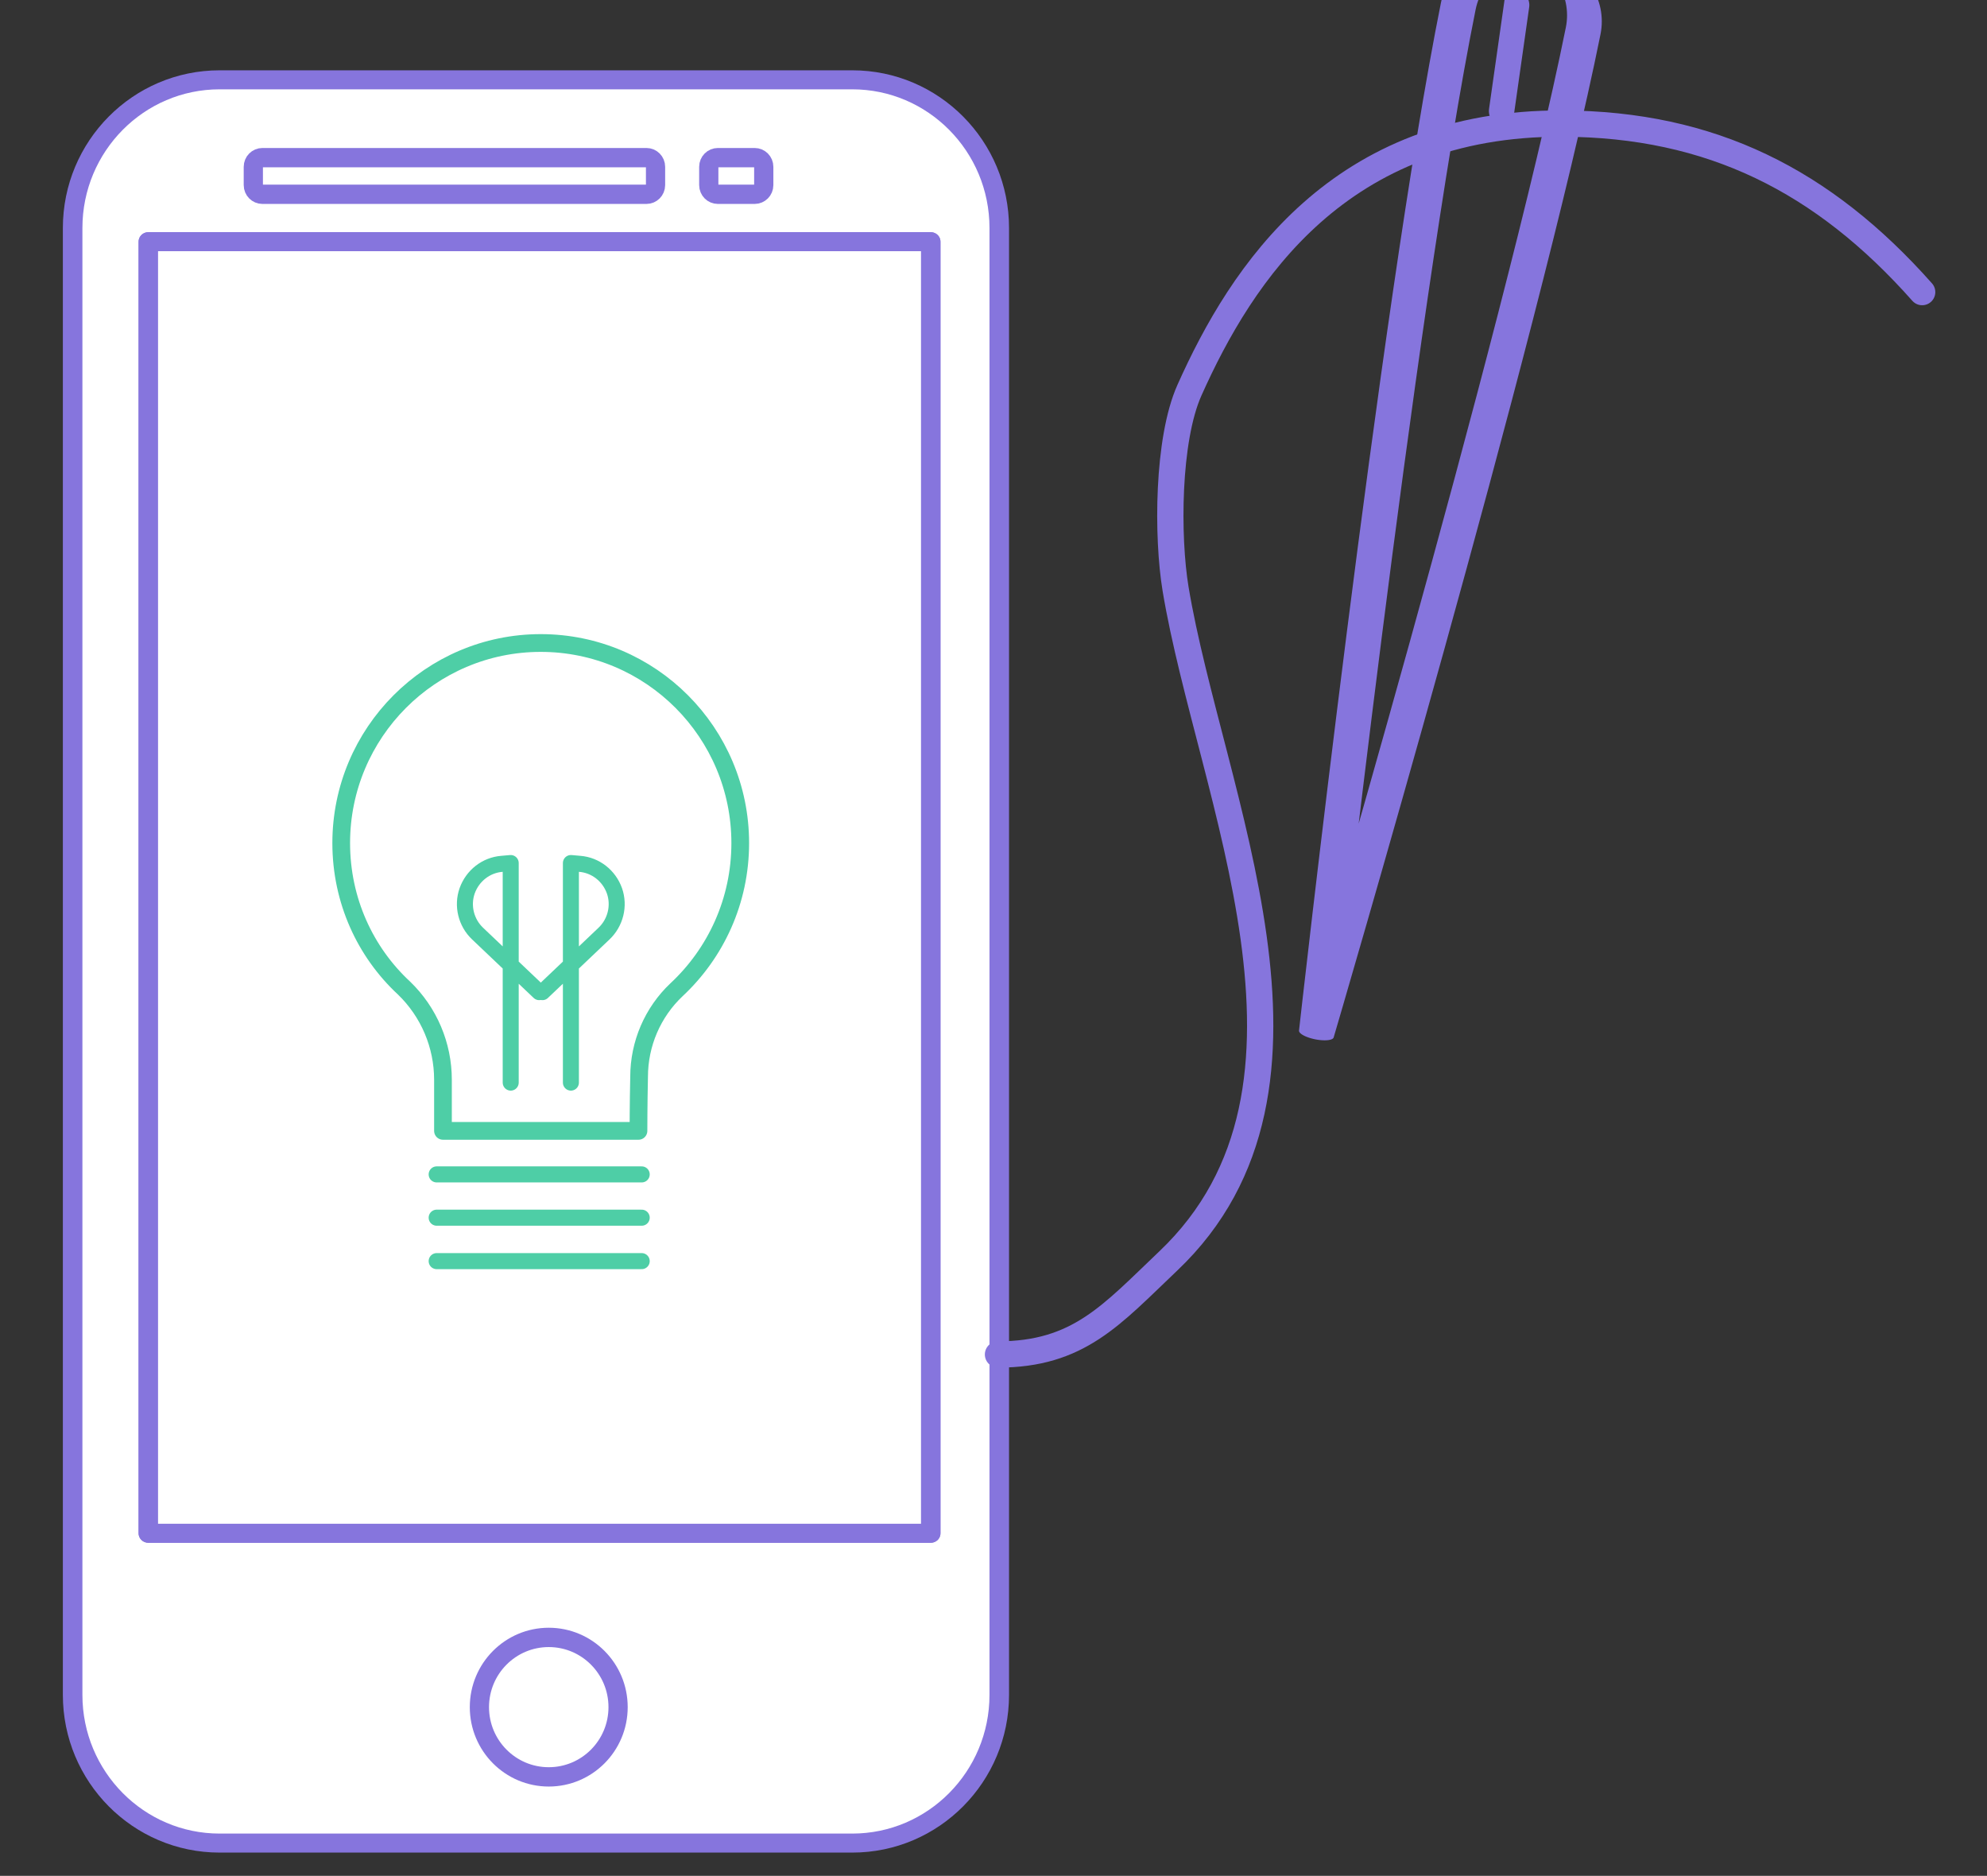 <?xml version="1.0" encoding="UTF-8" standalone="no"?>
<!DOCTYPE svg PUBLIC "-//W3C//DTD SVG 1.1//EN" "http://www.w3.org/Graphics/SVG/1.1/DTD/svg11.dtd">
<svg width="100%" height="100%" viewBox="0 0 107 101" version="1.1" xmlns="http://www.w3.org/2000/svg" xmlns:xlink="http://www.w3.org/1999/xlink" xml:space="preserve" style="fill-rule:evenodd;clip-rule:evenodd;stroke-linecap:round;stroke-linejoin:round;stroke-miterlimit:1.5;">
    <rect x="0" y="0" width="107" height="101" fill="#333333" stroke="none"/>
    <g transform="matrix(1,0,0,1,-3959,-459)">
        <g id="Artboard1" transform="matrix(1,0,0,0.752,2864.21,0)">
            <rect x="0" y="0" width="1280" height="800" style="fill:none;"/>
            <g transform="matrix(0.661,0,0,5.428,675.168,344.146)">
                <g>
                    <g>
                        <g transform="matrix(0.029,0.028,-1.059,0.029,704.779,43.318)">
                            <g transform="matrix(-0.032,-0.162,0.999,-0.005,51.801,159.31)">
                                <path d="M650.525,456.432L826.365,560.1L804.364,419.09L740.107,508.868L725.269,608.921" style="fill:none;stroke:rgb(134,117,221);stroke-width:9.01px;"/>
                            </g>
                            <g transform="matrix(-0.032,-0.162,0.999,-0.005,51.801,159.31)">
                                <path d="M650.095,454.739L725.041,610.288L826.365,560.578" style="fill:none;stroke:rgb(134,117,221);stroke-width:9.01px;"/>
                            </g>
                            <g transform="matrix(-0.032,-0.162,0.999,-0.005,-176.482,161.48)">
                                <path d="M810.883,647.762L656.075,683.512L586.632,790.075L729.298,838.883L599.169,856.269L586.632,790.075" style="fill:none;stroke:rgb(134,117,221);stroke-width:9.01px;"/>
                            </g>
                            <g transform="matrix(1,0,0,0.162,0,0)">
                                <path d="M585.403,139.553L732.278,149.22L638.66,239.784L660.246,370.959L732.278,149.22" style="fill:none;stroke:rgb(134,117,221);stroke-width:9.01px;"/>
                            </g>
                        </g>
                        <g transform="matrix(0.381,0,0,0.06,462.555,36.646)">
                            <path d="M665.83,256.81C665.83,238.828 651.751,224.229 634.41,224.229L499.116,224.229C481.774,224.229 467.695,238.828 467.695,256.81L467.695,579.289C467.695,597.271 481.774,611.871 499.116,611.871L634.41,611.871C651.751,611.871 665.83,597.271 665.83,579.289L665.83,256.81Z" style="fill:white;stroke:rgb(134,117,221);stroke-width:4.18px;"/>
                        </g>
                        <g transform="matrix(0.518,0,0,0.082,402,26.55)">
                            <rect x="472.804" y="313.232" width="123.053" height="207.759" style="fill:white;stroke:rgb(134,117,221);stroke-width:3.06px;"/>
                        </g>
                        <g transform="matrix(0.518,0,0,0.082,402,26.55)">
                            <rect x="472.804" y="313.232" width="123.053" height="207.759" style="fill:white;stroke:rgb(134,117,221);stroke-width:3.06px;"/>
                        </g>
                        <g transform="matrix(0.522,0,0,0.085,399.798,25.349)">
                            <circle cx="535.893" cy="543.719" r="10.822" style="fill:white;stroke:rgb(134,117,221);stroke-width:3px;"/>
                        </g>
                        <g transform="matrix(0.522,0,0,0.085,401.85,25.109)">
                            <path d="M548.629,307.508C548.629,306.723 547.992,306.087 547.208,306.087L487.277,306.087C486.493,306.087 485.856,306.723 485.856,307.508L485.856,310.349C485.856,311.134 486.493,311.77 487.277,311.77L547.208,311.77C547.992,311.77 548.629,311.134 548.629,310.349L548.629,307.508Z" style="fill:white;stroke:rgb(134,117,221);stroke-width:3px;"/>
                        </g>
                        <g transform="matrix(0.522,0,0,0.085,400.991,25.109)">
                            <path d="M567.163,307.508C567.163,306.723 566.526,306.087 565.742,306.087L560.004,306.087C559.22,306.087 558.583,306.723 558.583,307.508L558.583,310.349C558.583,311.134 559.22,311.77 560.004,311.77L565.742,311.77C566.526,311.77 567.163,311.134 567.163,310.349L567.163,307.508Z" style="fill:white;stroke:rgb(134,117,221);stroke-width:3px;"/>
                        </g>
                    </g>
                </g>
            </g>
            <g transform="matrix(0.829,0,0,10.837,476.882,-175.044)">
                <g transform="matrix(1,0,0,0.102,-5664.02,-98.497)">
                    <path d="M6437.75,1752.27L6451.07,1752.27" style="fill:none;stroke:rgb(78,206,166);stroke-width:1.04px;"/>
                </g>
                <g transform="matrix(1,0,0,0.102,-5664.02,-98.211)">
                    <path d="M6437.75,1752.27L6451.07,1752.27" style="fill:none;stroke:rgb(78,206,166);stroke-width:1.04px;"/>
                </g>
                <g transform="matrix(1,0,0,0.102,-5664.02,-97.924)">
                    <path d="M6437.75,1752.27L6451.07,1752.27" style="fill:none;stroke:rgb(78,206,166);stroke-width:1.04px;"/>
                </g>
                <g transform="matrix(1,0,0,0.102,-5664.13,-98.497)">
                    <path d="M6438.27,1746.14C6438.27,1743.9 6437.36,1741.76 6435.74,1740.2C6433.22,1737.87 6431.66,1734.52 6431.66,1730.81C6431.66,1723.66 6437.47,1717.85 6444.62,1717.85C6451.78,1717.85 6457.58,1723.66 6457.58,1730.81C6457.58,1734.56 6455.99,1737.94 6453.44,1740.31C6451.89,1741.77 6451.01,1743.81 6451.01,1745.95C6450.97,1747.72 6450.97,1749.45 6450.97,1749.45L6438.27,1749.45C6438.27,1749.45 6438.27,1747.85 6438.27,1746.14Z" style="fill:none;stroke:rgb(78,206,166);stroke-width:1.15px;"/>
                </g>
                <g transform="matrix(1,0,0,0.102,-5664.72,-98.361)">
                    <path d="M6443.26,1744.99L6443.26,1730.77C6443.26,1730.77 6443.05,1730.79 6442.69,1730.82C6441.66,1730.9 6440.78,1731.59 6440.43,1732.57C6440.09,1733.54 6440.36,1734.63 6441.11,1735.34C6443.13,1737.26 6445.11,1739.13 6445.11,1739.13" style="fill:none;stroke:rgb(78,206,166);stroke-width:1.04px;"/>
                </g>
                <g transform="matrix(-1,0,0,0.102,7225.71,-98.361)">
                    <path d="M6443.26,1744.99L6443.26,1730.77C6443.26,1730.77 6443.05,1730.79 6442.69,1730.82C6441.66,1730.9 6440.78,1731.59 6440.43,1732.57C6440.09,1733.54 6440.36,1734.63 6441.11,1735.34C6443.13,1737.26 6445.11,1739.13 6445.11,1739.13" style="fill:none;stroke:rgb(78,206,166);stroke-width:1.04px;"/>
                </g>
            </g>
            <g transform="matrix(0.48,-0.361,2.005,4.719,743.391,788.238)">
                <g transform="matrix(0.61,0.002,-0.021,0.099,-2300.77,-5.07)">
                    <path d="M5094.53,188.484L5084.1,200.445" style="fill:none;stroke:rgb(134,117,221);stroke-width:3.8px;"/>
                </g>
                <g transform="matrix(-1.195,-0.139,0.326,-0.051,6720.79,745.742)">
                    <path d="M5054.88,172.292C5054.88,172.292 5050.93,314.301 5050.93,375.162C5050.93,382.007 5052.69,387.565 5054.88,387.565C5057.05,387.565 5058.82,382.007 5058.82,375.162C5058.82,314.301 5054.88,172.292 5054.88,172.292Z" style="fill:none;stroke:rgb(134,117,221);stroke-width:2.19px;"/>
                </g>
            </g>
            <g transform="matrix(0.969,0,0,1.289,-3281.95,-738.444)">
                <path d="M4623.58,1062.63C4618.08,1056.43 4611.84,1053.3 4603.6,1053.27C4591.19,1053.21 4585.76,1061.59 4582.86,1068.08C4581.63,1070.83 4581.61,1076.22 4582.09,1079.12C4584,1090.57 4591.87,1106.78 4581.68,1116.45C4578.53,1119.44 4576.7,1121.64 4572.22,1121.64" style="fill:none;stroke:rgb(134,117,221);stroke-width:1.46px;"/>
            </g>
        </g>
    </g>
</svg>
